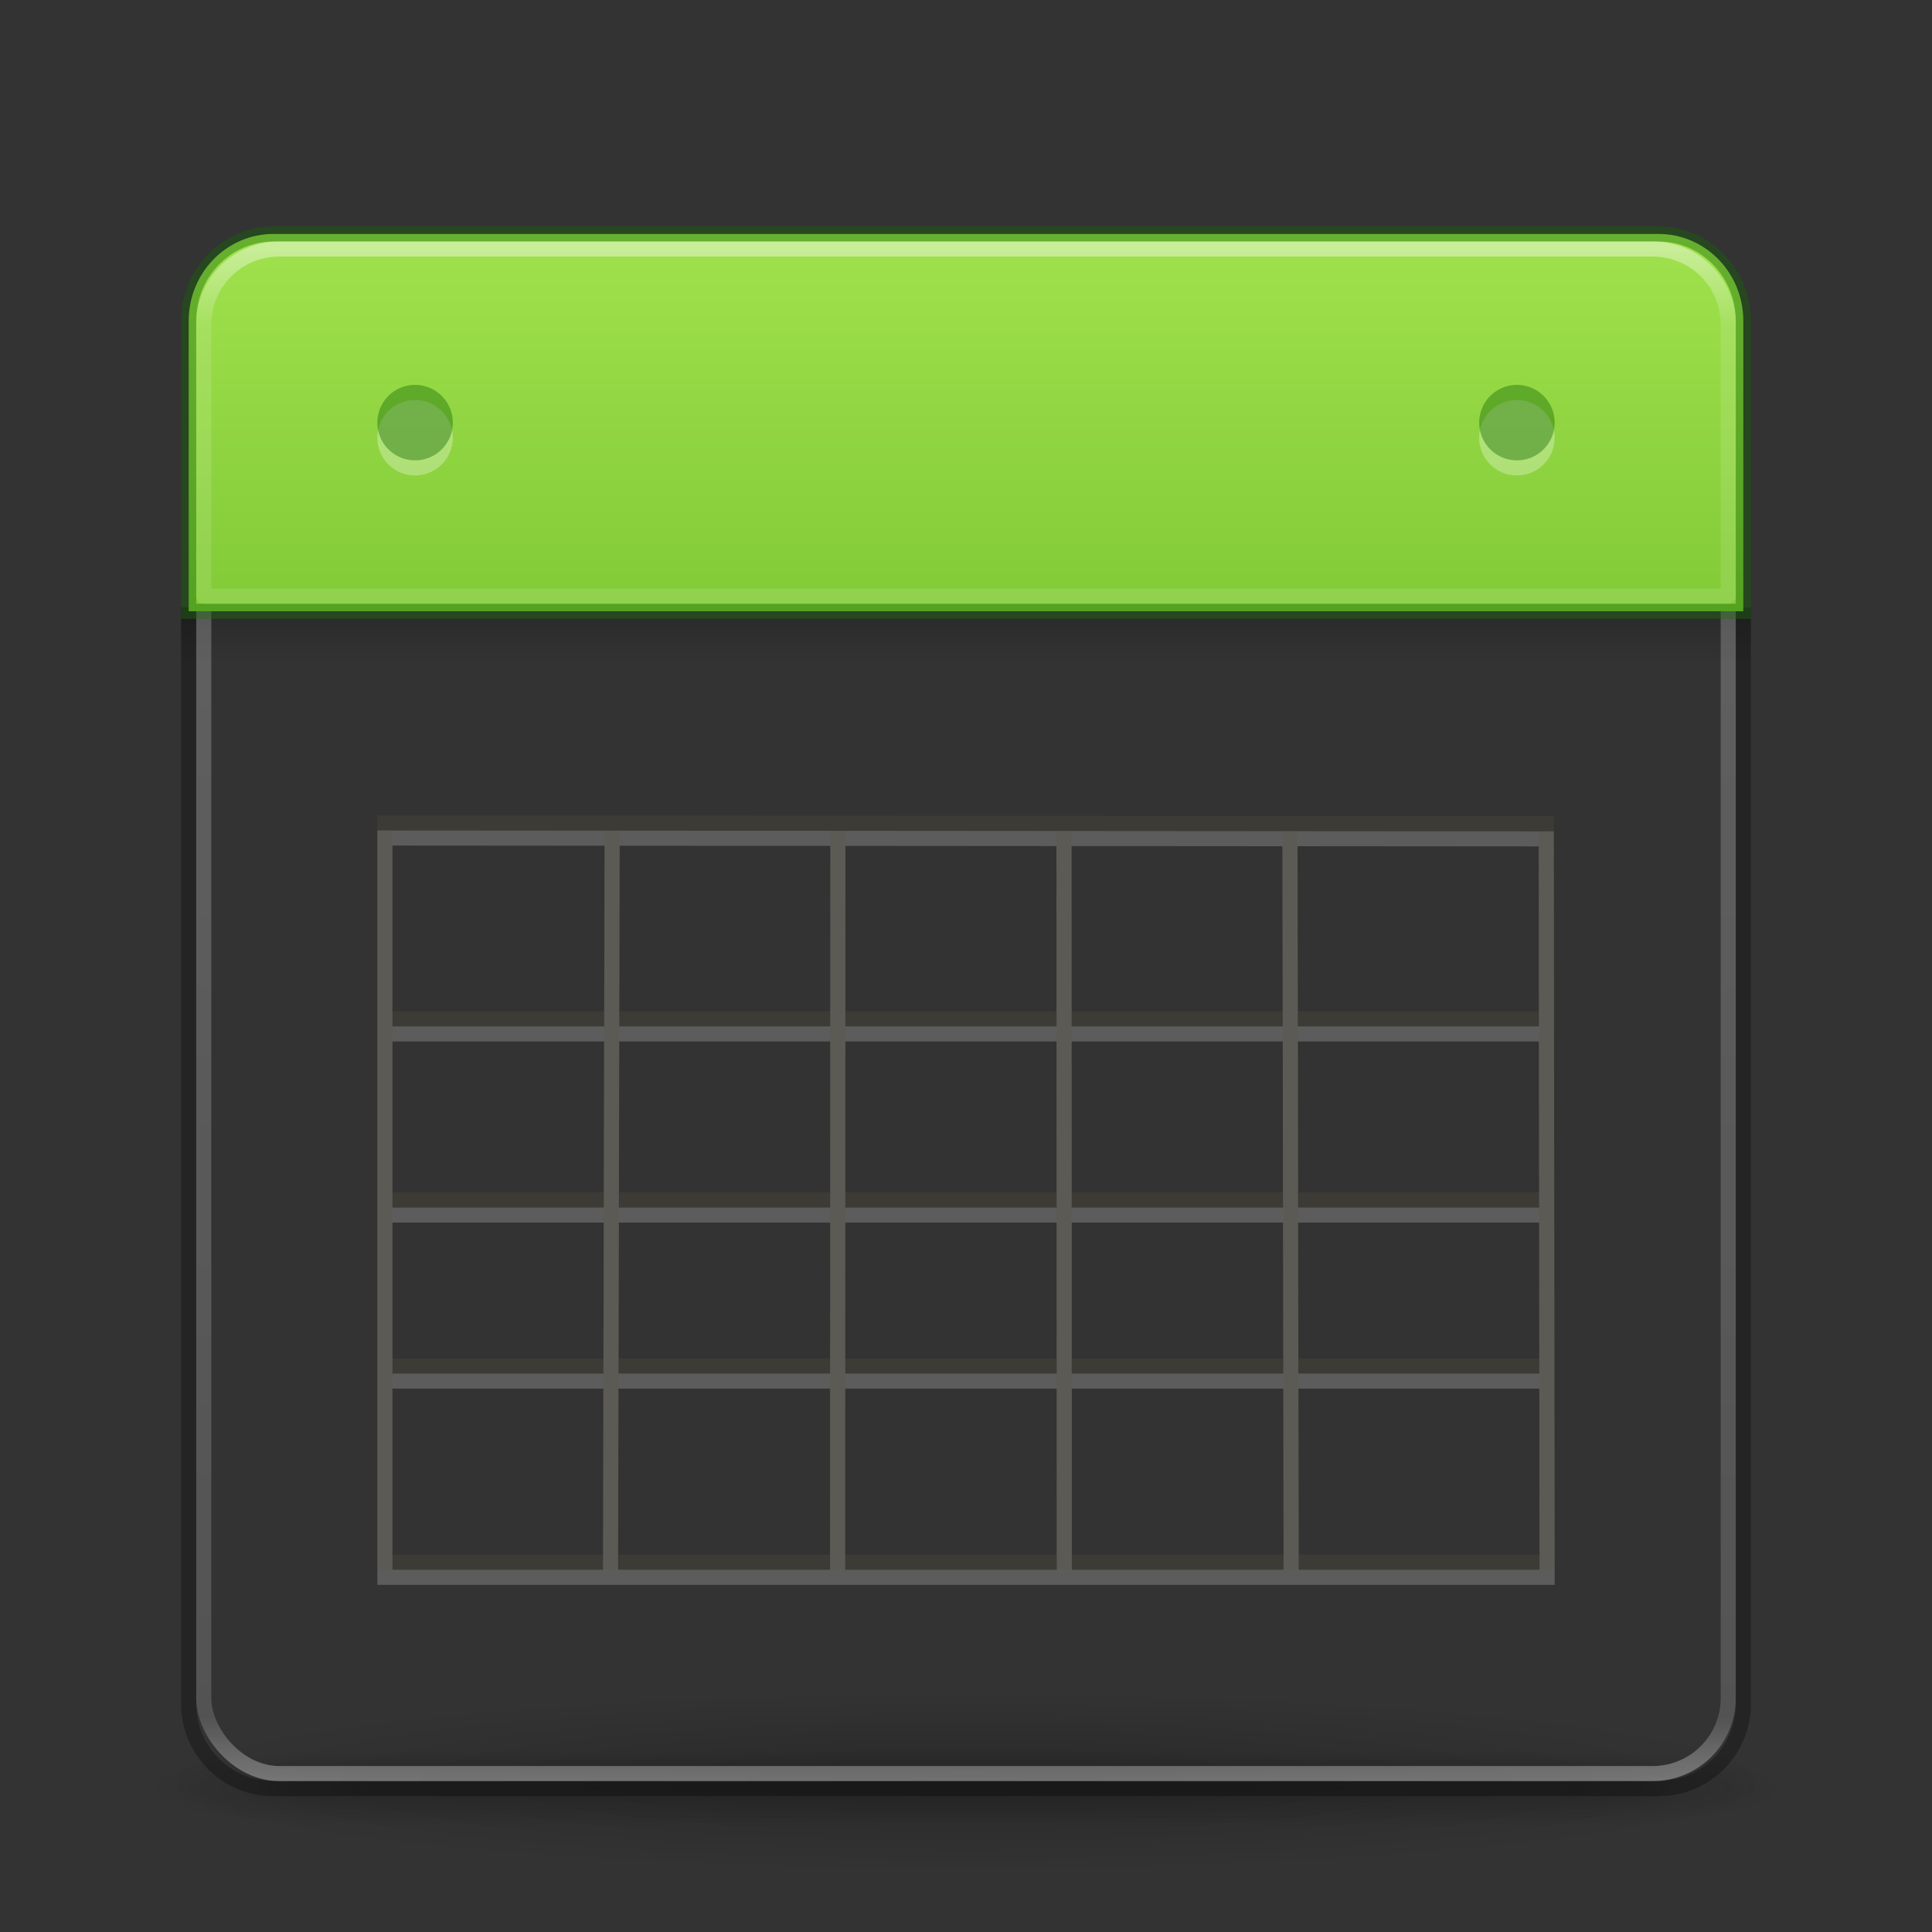 <svg xmlns="http://www.w3.org/2000/svg" viewBox="0 0 128 128"><rect x="0" y="0" width="128" height="128" fill="#333333" stroke="none"/><defs><radialGradient id="b" gradientUnits="userSpaceOnUse" cy="43.5" cx="4.993" gradientTransform="matrix(2.004 0 0 1.4 27.988 -17.4)" r="2.5"><stop stop-color="#181818" offset="0"/><stop stop-color="#181818" stop-opacity="0" offset="1"/></radialGradient><radialGradient id="c" gradientUnits="userSpaceOnUse" cy="43.5" cx="4.993" gradientTransform="matrix(2.004 0 0 1.4 -20.012 -104.4)" r="2.5"><stop stop-color="#181818" offset="0"/><stop stop-color="#181818" stop-opacity="0" offset="1"/></radialGradient><linearGradient id="d" y2="39.999" gradientUnits="userSpaceOnUse" x2="25.058" y1="47.028" x1="25.058"><stop stop-color="#181818" stop-opacity="0" offset="0"/><stop stop-color="#181818" offset=".5"/><stop stop-color="#181818" stop-opacity="0" offset="1"/></linearGradient><linearGradient id="g" y2="43" gradientUnits="userSpaceOnUse" x2="24" gradientTransform="translate(-1.514 1.488) scale(2.73)" y1="5" x1="24"><stop stop-color="#fff" offset="0"/><stop stop-color="#fff" stop-opacity=".235" offset=".063"/><stop stop-color="#fff" stop-opacity=".157" offset=".951"/><stop stop-color="#fff" stop-opacity=".392" offset="1"/></linearGradient><radialGradient id="a" gradientUnits="userSpaceOnUse" cy="93.468" cx="-4.029" gradientTransform="matrix(1.556 0 0 .17 70.27 102.13)" r="35.338"><stop offset="0"/><stop stop-opacity="0" offset="1"/></radialGradient><linearGradient id="h" y2="48.934" gradientUnits="userSpaceOnUse" x2="24.17" gradientTransform="matrix(1.873 0 0 1.923 4.073 6.846)" y1="-12.242" x1="24.17"><stop stop-color="#cdf87e" offset="0"/><stop stop-color="#a2e34f" offset=".262"/><stop stop-color="#68b723" offset=".661"/><stop stop-color="#1d7e0d" offset="1"/></linearGradient><linearGradient id="f" y2="19.963" gradientUnits="userSpaceOnUse" x2="23.954" gradientTransform="matrix(2.6 0 0 .75 1.6 29)" y1="15.999" x1="23.954"><stop offset="0"/><stop stop-opacity="0" offset="1"/></linearGradient><linearGradient id="e" y2="48.396" gradientUnits="userSpaceOnUse" x2="25.132" gradientTransform="matrix(2.37 0 0 2.272 7.124 6.27)" y1="15.5" x1="25.132"><stop stop-color="#fafafa" offset="0"/><stop stop-color="#e2e1de" offset="1"/></linearGradient><linearGradient id="i" y2="43" gradientUnits="userSpaceOnUse" x2="24" gradientTransform="translate(-1.514 1.488) scale(2.73)" y1="5" x1="24"><stop stop-color="#fff" offset="0"/><stop stop-color="#fff" stop-opacity=".235" offset=".063"/><stop stop-color="#fff" stop-opacity=".157" offset=".951"/><stop stop-color="#fff" stop-opacity=".392" offset="1"/></linearGradient></defs><path opacity=".2" d="M119 118a55 6 0 0 1-110 0 55 6 0 1 1 110 0z" fill="url(#a)" color="#000"/><g opacity=".4"><path fill="url(#b)" d="M38 40h5v7h-5z" transform="matrix(2.842 0 0 .714 -4.21 87.43)"/><path transform="matrix(-2.842 0 0 -.714 -4.21 87.43)" fill="url(#c)" d="M-10-47h5v7h-5z"/><path fill="url(#d)" d="M10 40h28v7H10z" transform="matrix(2.842 0 0 .714 -4.21 87.43)"/></g><rect rx="5" ry="5" viewBox="0 0 102 102" y="16" x="13" fill="url(#e)" color="#000"/><rect opacity=".15" rx="0" ry="0" height="3" width="104" y="41" x="12" fill="url(#f)"/><g fill="none"><path opacity=".3" d="M12.5 40.238v72.644a5.606 5.606 0 0 0 5.618 5.618h91.764a5.606 5.606 0 0 0 5.618-5.618V40.238" stroke="#000"/><path opacity=".2" d="M102.5 91.5h-77zm-.057-35.923L25.5 55.52v48.98h77zm.06 24.923h-77m77-12h-77m15.052-12.872L40.45 104.5m15.063-48.66l-.02 48.66m15-48.83l.02 48.83m14.95-49l.08 49" stroke="#fff" color="#000"/><rect stroke-linejoin="round" rx="5" ry="5" height="101" width="101" stroke="url(#g)" stroke-linecap="round" y="16.502" x="13.5"/></g><g color="#000"><path d="M18.118 15.5c-3.112 0-5.618 2.573-5.618 5.77V40.5h103V21.27c0-3.197-2.51-5.77-5.62-5.77z" fill="url(#h)"/><path opacity=".4" d="M18.118 15.5c-3.112 0-5.618 2.573-5.618 5.77V40.5h103V21.27c0-3.197-2.506-5.77-5.618-5.77z" stroke="#126400" stroke-linecap="round" fill="none"/><path opacity=".3" d="M30 29a2.5 2.5 0 1 1-5 0 2.5 2.5 0 1 1 5 0z" fill="#fff"/><path opacity=".4" d="M30 28a2.5 2.5 0 1 1-5 0 2.5 2.5 0 1 1 5 0z" fill="#126400"/></g><path opacity=".5" stroke-linejoin="round" d="M18.5 16.5c-2.77 0-5 2.23-5 5v18h101v-18c0-2.77-2.23-5-5-5z" stroke="url(#i)" stroke-linecap="round" fill="none"/><path opacity=".3" d="M103 29a2.5 2.5 0 1 1-5 0 2.5 2.5 0 1 1 5 0z" fill="#fff" color="#000"/><path opacity=".4" d="M103 28a2.5 2.5 0 1 1-5 0 2.5 2.5 0 1 1 5 0z" fill="#126400" color="#000"/><path opacity=".25" d="M102.5 90.5h-77zm-.057-35.923L25.5 54.52v48.98h77zm.06 24.923h-77m77-12h-77m15.052-12.872L40.45 103.5m15.063-48.66l-.02 48.66m15-48.83l.02 48.83m14.95-49l.08 49" stroke="#5e553c" fill="none"/></svg>